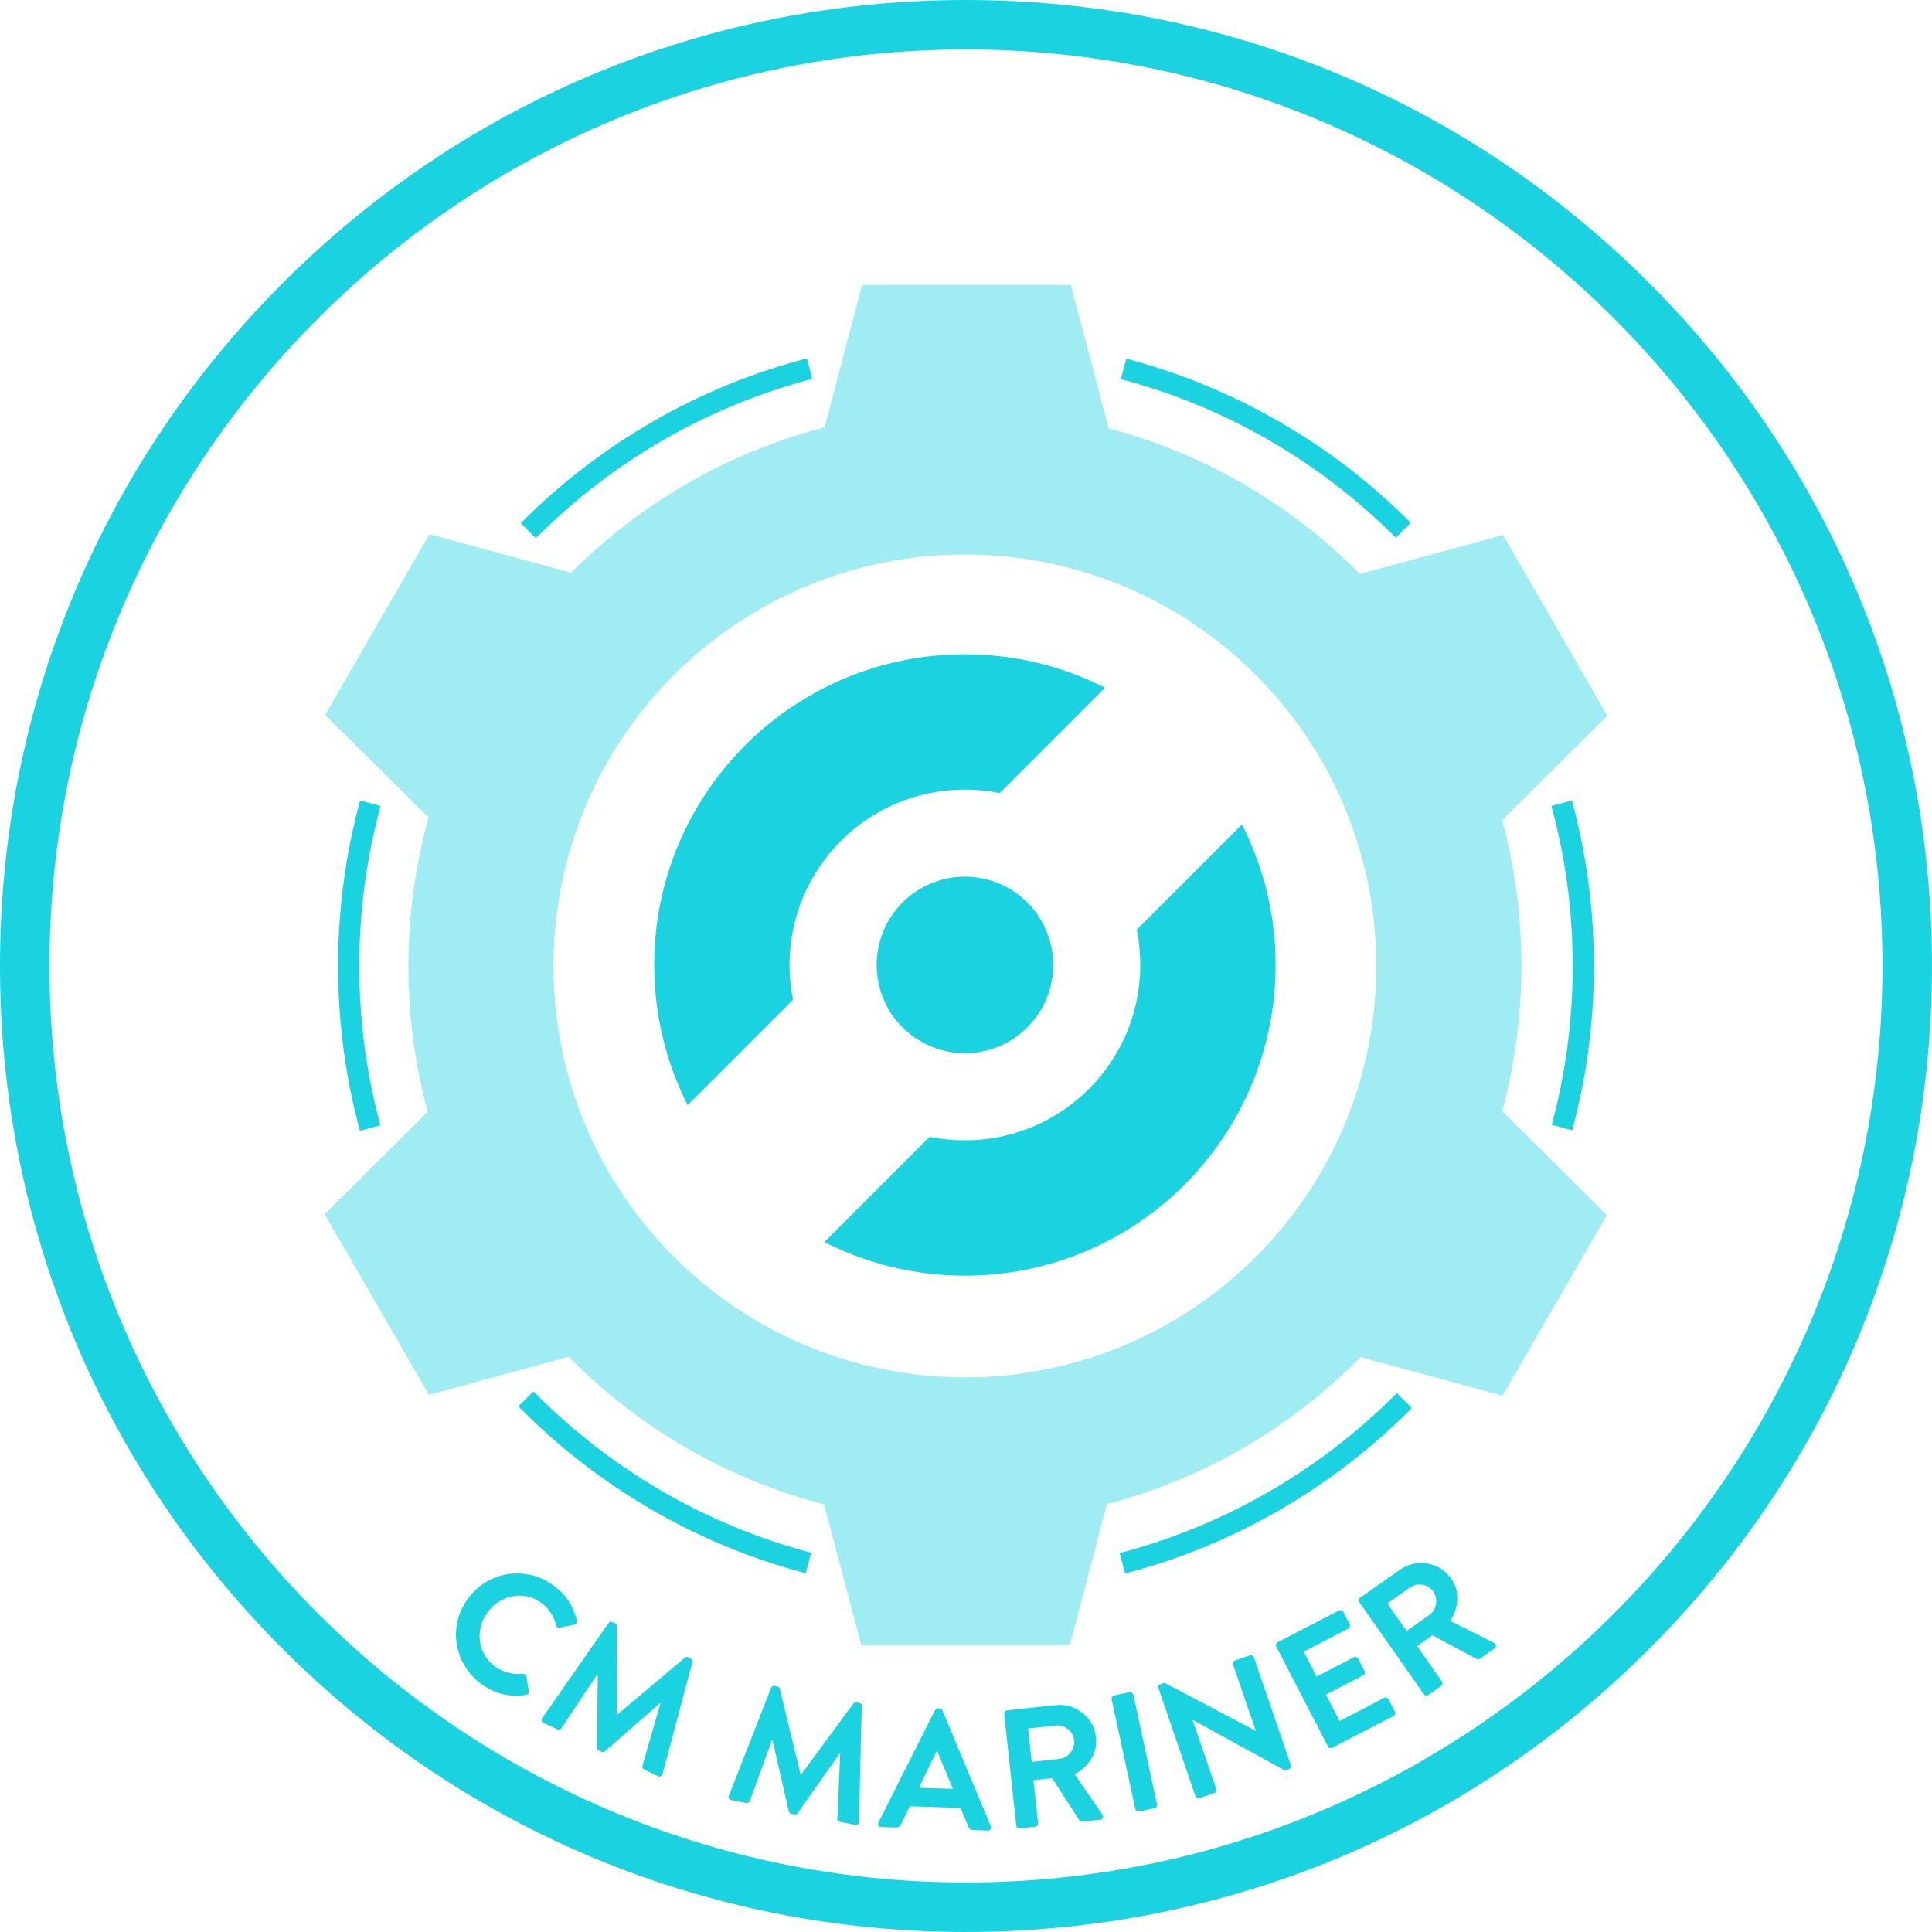 <?xml version="1.0" encoding="UTF-8"?>
<svg id="_图层_1" data-name="图层 1" xmlns="http://www.w3.org/2000/svg" viewBox="0 0 546.77 546.77">
  <defs>
    <style>
      .cls-1 {
        opacity: .42;
      }

      .cls-2 {
        fill: #1bd2e0;
      }
    </style>
  </defs>
  <g>
    <path class="cls-2" d="M156.21,448.41c1.95,1.34,3.48,2.84,4.58,4.48,1.1,1.65,1.92,3.57,2.47,5.77,.05,.27,0,.51-.12,.73-.13,.22-.33,.36-.6,.41l-4.13,.83c-.24,.07-.45,.04-.64-.09-.19-.13-.3-.32-.35-.59-.34-1.32-.89-2.54-1.67-3.68-.77-1.13-1.71-2.08-2.82-2.84-2.48-1.7-5.19-2.24-8.13-1.6-2.94,.64-5.28,2.22-7.02,4.75-1.12,1.63-1.78,3.41-1.98,5.34-.2,1.92,.1,3.77,.89,5.53,.79,1.76,2.01,3.22,3.67,4.36,2.16,1.49,4.7,2.12,7.6,1.9,.25-.02,.46,.04,.64,.18,.17,.14,.29,.31,.35,.5l.71,4.22c.05,.27,0,.5-.16,.7-.16,.2-.36,.31-.61,.34-4.4,.75-8.48-.18-12.25-2.77-2.59-1.78-4.54-4.05-5.88-6.83-1.33-2.78-1.89-5.69-1.67-8.72,.22-3.03,1.23-5.85,3.02-8.47,1.79-2.61,4.08-4.58,6.85-5.9,2.77-1.32,5.68-1.86,8.74-1.62,3.06,.24,5.89,1.25,8.5,3.05Z"/>
    <path class="cls-2" d="M153.46,486.21l18.76-26.85c.26-.41,.62-.51,1.09-.29l.7,.32c.35,.16,.53,.42,.54,.78l.04,25,.13,.06,19.12-16.1c.28-.22,.59-.25,.94-.09l.7,.32c.46,.21,.62,.55,.48,1.02l-8.44,31.64c-.08,.32-.23,.54-.46,.66-.23,.12-.49,.11-.78-.02l-3.96-1.84c-.17-.08-.31-.23-.42-.46-.11-.23-.14-.42-.1-.58l5.09-17.69-.13-.06-15.56,13.57c-.26,.27-.59,.31-.96,.14l-.78-.36c-.35-.16-.52-.44-.52-.82l.24-20.69-.13-.06-10.18,15.33c-.11,.16-.28,.27-.5,.33-.22,.06-.42,.04-.59-.04l-3.92-1.82c-.29-.13-.47-.33-.54-.6-.07-.26-.01-.53,.18-.79Z"/>
    <path class="cls-2" d="M206.29,508.17l11.94-30.5c.16-.46,.49-.64,.99-.54l.75,.15c.38,.08,.61,.29,.71,.63l5.9,24.29,.14,.03,14.81-20.14c.22-.28,.52-.39,.89-.31l.75,.15c.5,.1,.74,.39,.71,.88l-.79,32.74c0,.33-.1,.58-.3,.75-.2,.17-.45,.23-.77,.16l-4.28-.86c-.19-.04-.36-.15-.52-.35-.16-.19-.24-.37-.24-.54l.8-18.39-.14-.03-11.94,16.85c-.19,.32-.5,.44-.9,.36l-.85-.17c-.38-.08-.61-.3-.7-.68l-4.62-20.17-.14-.03-6.31,17.29c-.07,.18-.2,.33-.4,.43-.2,.11-.4,.14-.58,.1l-4.24-.85c-.31-.06-.54-.21-.67-.45-.13-.24-.14-.51,0-.81Z"/>
    <path class="cls-2" d="M249.38,517.07c-.35-.01-.6-.15-.75-.41-.15-.26-.16-.55-.02-.87l16-31.79c.2-.34,.48-.51,.83-.5l.48,.02c.38,.01,.65,.2,.8,.55l13.7,32.78c.12,.32,.09,.61-.08,.86-.17,.25-.43,.37-.78,.36l-4.17-.14c-.35-.01-.62-.09-.81-.24-.19-.15-.37-.4-.55-.76l-2.18-5.26-14.34-.48-2.52,5.1c-.28,.63-.75,.94-1.42,.91l-4.17-.14Zm10.65-11.12l9.64,.32-4.44-10.71h-.14s-5.05,10.39-5.05,10.39Z"/>
    <path class="cls-2" d="M287.6,516.63l-3.4-31.59c-.03-.25,.04-.48,.19-.67,.16-.19,.36-.3,.62-.33l13.65-1.47c2.86-.31,5.42,.43,7.67,2.21,2.25,1.79,3.53,4.09,3.84,6.93,.23,2.16-.2,4.17-1.31,6.01-1.11,1.84-2.68,3.31-4.72,4.39l7.84,11.42c.23,.3,.27,.61,.12,.93-.14,.32-.41,.5-.79,.54l-5.01,.54c-.38,.04-.65-.07-.81-.35l-7.71-11.96-5.3,.57,1.31,12.17c.03,.25-.04,.48-.19,.67-.16,.19-.36,.3-.62,.33l-4.39,.47c-.25,.03-.48-.04-.67-.19-.19-.16-.3-.36-.33-.62Zm4.39-18l7.78-.84c1.27-.14,2.33-.73,3.16-1.78,.83-1.05,1.18-2.24,1.04-3.57-.14-1.27-.72-2.3-1.76-3.1-1.04-.8-2.19-1.13-3.46-1l-7.78,.84,1.02,9.45Z"/>
    <path class="cls-2" d="M321.31,511.98l-6.71-31.06c-.05-.25-.01-.48,.12-.69s.33-.34,.58-.4l4.36-.94c.25-.05,.48,0,.69,.14,.21,.15,.34,.34,.39,.55l6.71,31.06c.05,.25,0,.48-.14,.69-.15,.21-.34,.34-.55,.39l-4.36,.94c-.25,.05-.48,.01-.69-.12s-.34-.33-.39-.58Z"/>
    <path class="cls-2" d="M338.32,508.31l-10.47-30.56c-.08-.24-.07-.47,.05-.68,.11-.21,.29-.35,.54-.44l1.13-.39,25.77,13.6,.05-.02-6.43-18.75c-.08-.24-.07-.47,.04-.7,.11-.22,.29-.38,.53-.46l4.18-1.43c.24-.08,.48-.06,.71,.06,.23,.12,.38,.29,.45,.5l10.47,30.56c.08,.24,.06,.47-.07,.68s-.3,.36-.51,.43l-1.09,.37-26.12-14.34-.04,.02,6.69,19.53c.08,.24,.07,.48-.04,.7-.11,.22-.29,.38-.53,.46l-4.13,1.42c-.24,.08-.48,.07-.7-.04s-.38-.29-.46-.53Z"/>
    <path class="cls-2" d="M375.8,494.21l-14.6-28.22c-.12-.23-.14-.46-.06-.7s.23-.42,.45-.53l17.35-8.98c.23-.12,.46-.13,.71-.04,.24,.09,.42,.23,.52,.43l1.81,3.5c.12,.23,.14,.46,.06,.7-.08,.24-.23,.42-.45,.53l-12.62,6.53,3.64,7.04,10.53-5.45c.23-.12,.46-.13,.71-.04,.24,.09,.42,.23,.52,.43l1.81,3.51c.12,.23,.14,.46,.06,.69-.08,.24-.23,.41-.46,.53l-10.53,5.45,3.86,7.46,12.62-6.53c.23-.12,.46-.13,.71-.04s.42,.23,.52,.43l1.81,3.5c.12,.23,.14,.46,.06,.7-.08,.24-.23,.42-.45,.53l-17.35,8.98c-.23,.12-.46,.14-.7,.06-.24-.08-.42-.23-.53-.45Z"/>
    <path class="cls-2" d="M402.95,479.44l-18.25-26.01c-.15-.21-.2-.44-.16-.68,.04-.24,.17-.44,.38-.59l11.24-7.89c2.36-1.65,4.95-2.25,7.79-1.77,2.83,.47,5.07,1.88,6.71,4.21,1.25,1.78,1.84,3.75,1.76,5.89s-.75,4.19-2,6.13l12.39,6.2c.34,.15,.53,.4,.56,.75,.03,.35-.11,.63-.43,.86l-4.13,2.9c-.31,.22-.61,.25-.88,.09l-12.53-6.74-4.36,3.06,7.03,10.02c.15,.21,.2,.44,.16,.68-.04,.25-.17,.44-.38,.59l-3.62,2.54c-.21,.15-.44,.2-.68,.16s-.44-.17-.59-.38Zm-4.86-17.87l6.4-4.5c1.05-.73,1.68-1.76,1.91-3.09s-.05-2.53-.82-3.63c-.73-1.04-1.75-1.66-3.04-1.86-1.29-.2-2.47,.07-3.51,.8l-6.4,4.5,5.46,7.78Z"/>
  </g>
  <g class="cls-1">
    <path class="cls-2" d="M380.13,388.88c1.69-1.57,3.35-3.17,4.96-4.8l40.13,10.93,29.53-51.13-29.62-29.39c7.25-26.9,7.28-55.4-.03-82.39h0s0-.01,0-.01h.03s29.76-29.54,29.76-29.54l-29.52-51.14-40.49,11.03h0c-20.32-20.5-44.97-34.27-71.14-41.23h0s0-.04,0-.04l-10.69-40.54h-59.05s-10.62,40.31-10.62,40.31c-24.38,6.32-47.59,18.6-67.36,36.92-1.5,1.39-2.96,2.8-4.39,4.23l-40.09-10.92-29.52,51.13,29.26,29.02c-7.5,27.18-7.61,56.03-.22,83.35l-29.18,28.95,29.52,51.14,39.57-10.78c20.58,20.89,45.67,34.86,72.27,41.78l10.49,39.78h59.05s10.5-39.86,10.5-39.86c24.2-6.36,47.23-18.6,66.87-36.8Zm-192.46-36.36c-43.71-47.17-40.91-120.84,6.25-164.55,47.17-43.71,120.84-40.91,164.55,6.25,43.71,47.17,40.91,120.84-6.25,164.55-47.17,43.71-120.84,40.91-164.55-6.25Z"/>
  </g>
  <path class="cls-2" d="M273.38,546.77c-73.02,0-141.68-28.44-193.31-80.07C28.44,415.06,0,346.41,0,273.38S28.44,131.71,80.07,80.07C131.71,28.44,200.36,0,273.38,0s141.68,28.44,193.31,80.07c51.64,51.64,80.07,120.29,80.07,193.31s-28.44,141.68-80.07,193.31c-51.63,51.64-120.29,80.07-193.31,80.07Zm0-532.77C130.36,14,14,130.36,14,273.38s116.36,259.38,259.38,259.38,259.38-116.36,259.38-259.38S416.41,14,273.38,14Z"/>
  <path class="cls-2" d="M151.62,152.3l-4.25-4.23c22.41-22.54,50.41-38.67,80.99-46.65l1.52,5.81c-29.54,7.71-56.6,23.3-78.25,45.08Z"/>
  <path class="cls-2" d="M101.87,320.03c-4.11-15.13-6.19-30.83-6.19-46.66s2.1-31.65,6.24-46.84l5.79,1.58c-4,14.68-6.03,29.9-6.03,45.26s2.01,30.47,5.98,45.09l-5.79,1.57Z"/>
  <path class="cls-2" d="M228.03,445.24c-30.77-8.1-58.89-24.44-81.33-47.25l4.28-4.21c21.68,22.04,48.86,37.83,78.58,45.66l-1.53,5.8Z"/>
  <path class="cls-2" d="M318.4,445.32l-1.52-5.8c29.62-7.74,56.75-23.39,78.43-45.26l4.26,4.22c-22.44,22.63-50.51,38.83-81.18,46.84Z"/>
  <path class="cls-2" d="M444.94,319.89l-5.79-1.57c3.94-14.58,5.94-29.7,5.94-44.95s-2.03-30.59-6.03-45.27l5.79-1.58c4.14,15.19,6.24,30.95,6.24,46.85s-2.07,31.43-6.15,46.52Z"/>
  <path class="cls-2" d="M395.01,152.17c-21.55-21.62-48.45-37.14-77.8-44.86l1.53-5.8c30.38,8,58.22,24.05,80.52,46.43l-4.25,4.24Z"/>
  <g>
    <circle class="cls-2" cx="273.08" cy="273.09" r="24.98" transform="translate(-113.12 273.08) rotate(-45)"/>
    <path class="cls-2" d="M223.44,273.09c0-27.41,22.22-49.63,49.63-49.63,3.37,0,6.67,.34,9.85,.98l29.81-29.81c-11.92-6.04-25.39-9.46-39.66-9.46-48.56,0-87.92,39.37-87.92,87.92,0,14.28,3.42,27.74,9.46,39.66l29.81-29.81c-.64-3.18-.98-6.48-.98-9.85Z"/>
    <path class="cls-2" d="M321.71,263.12c.66,3.22,1,6.55,1,9.97,0,27.41-22.22,49.63-49.63,49.63-3.41,0-6.75-.35-9.97-1l-29.79,29.79c11.94,6.07,25.44,9.51,39.76,9.51,48.56,0,87.92-39.37,87.92-87.92,0-14.31-3.44-27.81-9.51-39.76l-29.79,29.79Z"/>
  </g>
</svg>